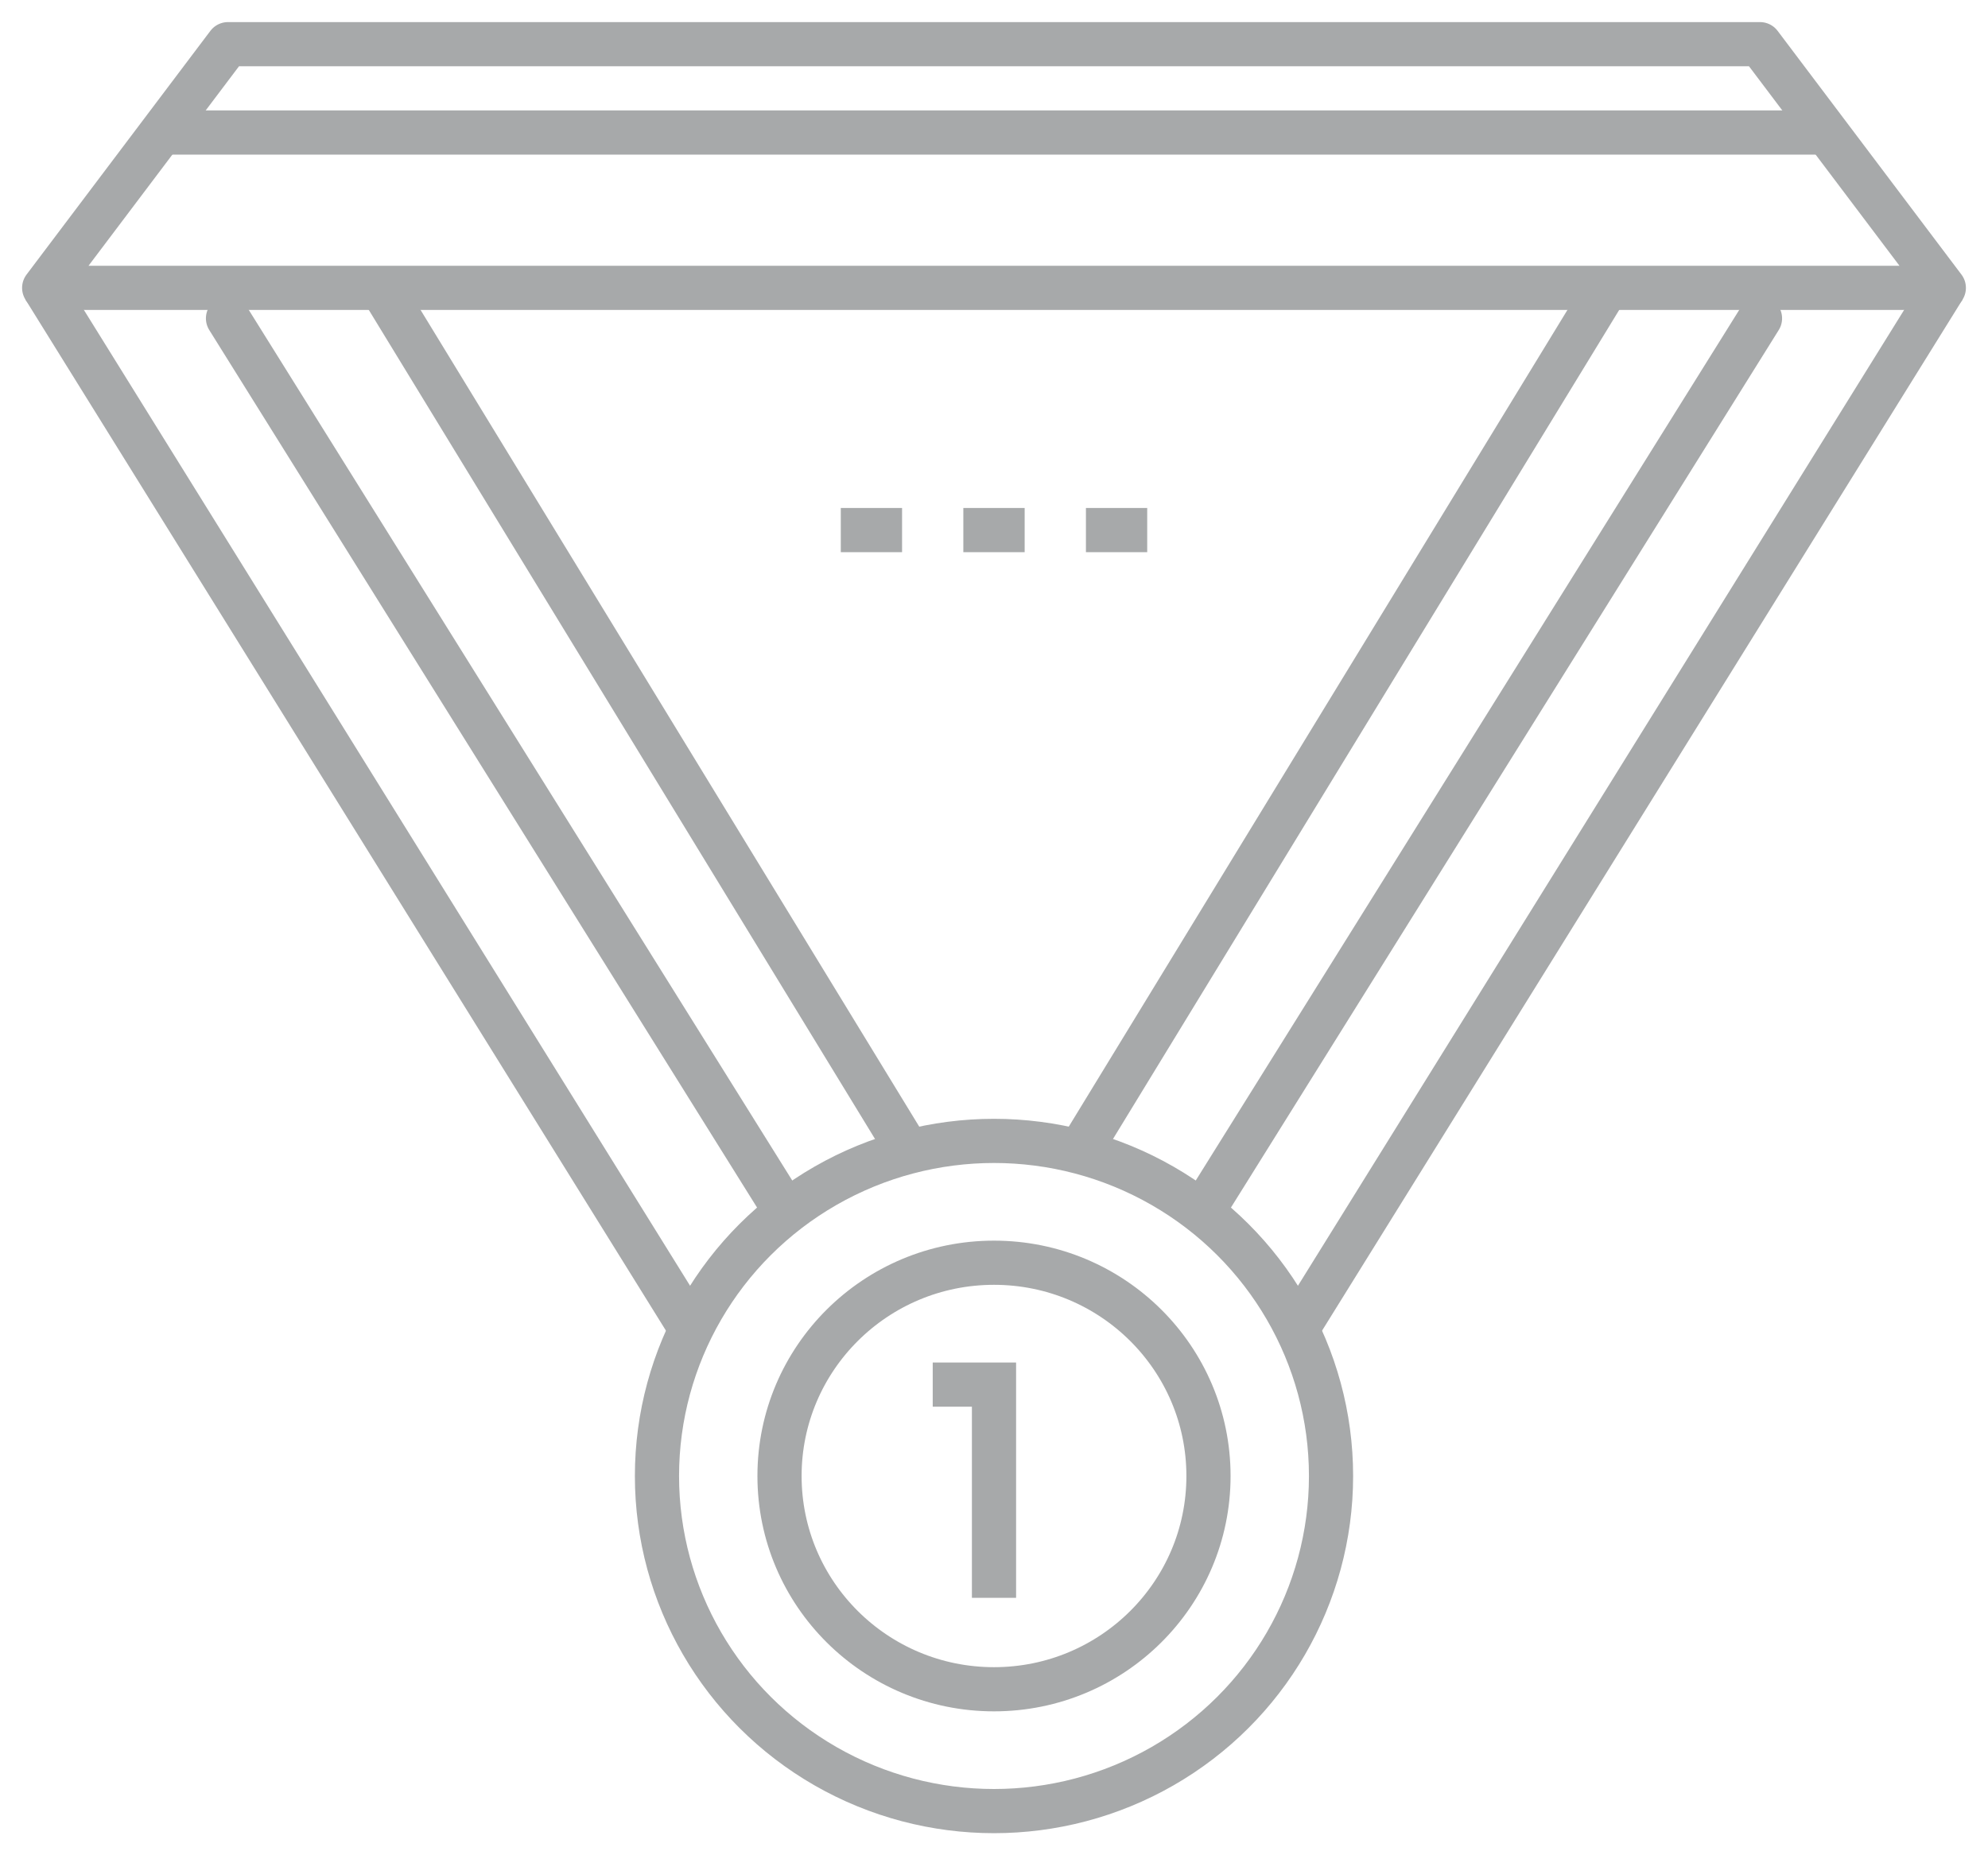 <?xml version="1.0" encoding="UTF-8"?>
<svg width="45px" height="42px" viewBox="0 0 45 42" version="1.1" xmlns="http://www.w3.org/2000/svg" xmlns:xlink="http://www.w3.org/1999/xlink">
    <!-- Generator: Sketch 43 (38999) - http://www.bohemiancoding.com/sketch -->
    <title>ico_rewards</title>
    <desc>Created with Sketch.</desc>
    <defs></defs>
    <g id="UX" stroke="none" stroke-width="1" fill="none" fill-rule="evenodd">
        <g id="admin---groups" transform="translate(-29, -156)" stroke="#A7A9AA">
            <g id="left-nav" transform="translate(0, 102)">
                <g id="btn_rewards" transform="translate(30, 55)">
                    <g id="ico_rewards">
                        <g id="Group">
                            <g>
                                <g>
                                    <path d="M7.629,5.517 L19.419,24.828" id="Shape" stroke-linejoin="round"></path>
                                    <path d="M0,5.517 L14.565,28.966" id="Shape" stroke-linejoin="round"></path>
                                    <path d="M35.371,5.517 L23.581,24.828" id="Shape" stroke-linejoin="round"></path>
                                    <path d="M43,5.517 L28.435,28.966" id="Shape" stroke-linejoin="round"></path>
                                    <polygon id="Shape" stroke-linejoin="round" points="43 5.517 0 5.517 4.161 0 38.839 0"></polygon>
                                    <ellipse id="Oval" stroke-linejoin="round" cx="21.5" cy="32.414" rx="7.629" ry="7.586"></ellipse>
                                    <polyline id="Shape" points="20.113 30.345 21.5 30.345 21.5 35.172"></polyline>
                                    <path d="M20.806,11 L22.194,11" id="Shape" stroke-linejoin="round"></path>
                                    <path d="M23.581,11 L24.968,11" id="Shape" stroke-linejoin="round"></path>
                                    <path d="M18.032,11 L19.419,11" id="Shape" stroke-linejoin="round"></path>
                                    <ellipse id="Oval" stroke-linejoin="round" cx="21.5" cy="32.414" rx="4.855" ry="4.828"></ellipse>
                                </g>
                                <path d="M2.774,2 L40.226,2" id="Shape" stroke-linecap="round" stroke-linejoin="round"></path>
                                <path d="M26.355,26.207 L38.839,6.207" id="Shape" stroke-linecap="round" stroke-linejoin="round"></path>
                                <path d="M16.645,26.207 L4.161,6.207" id="Shape" stroke-linecap="round" stroke-linejoin="round"></path>
                            </g>
                        </g>
                    </g>
                </g>
            </g>
        </g>
    </g>
</svg>